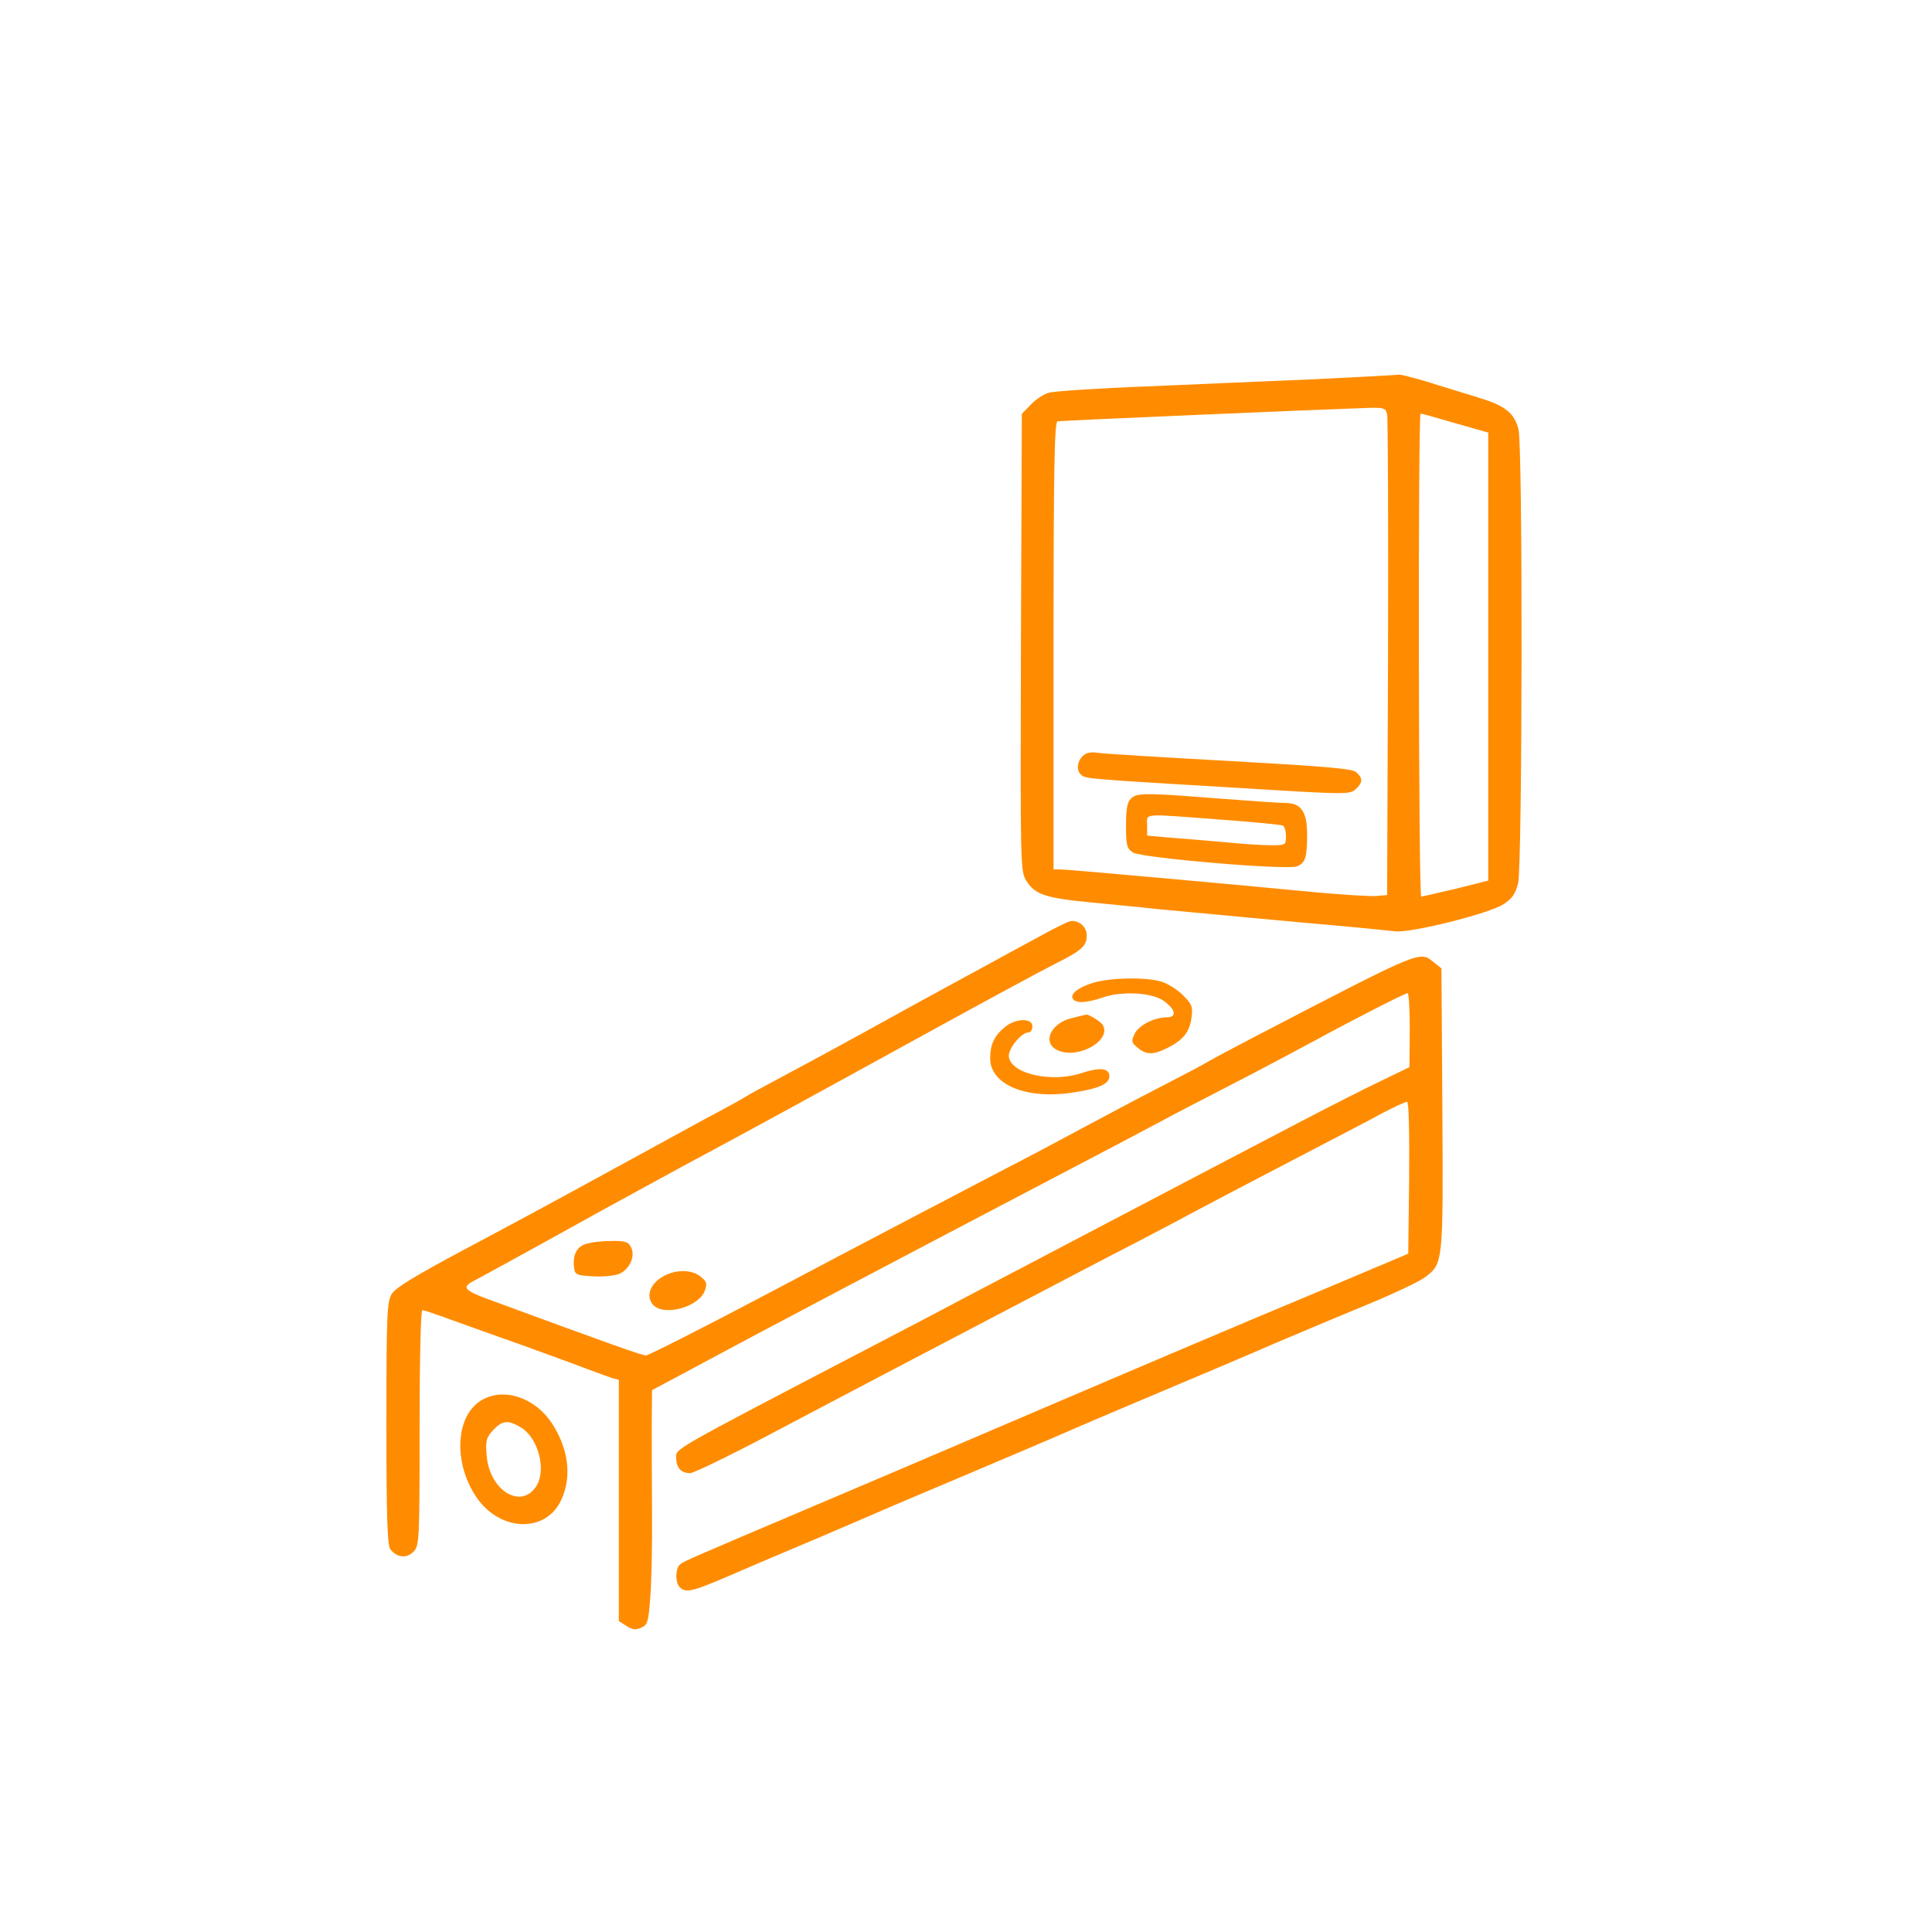 <?xml version="1.0" standalone="no"?>
<!DOCTYPE svg PUBLIC "-//W3C//DTD SVG 20010904//EN"
 "http://www.w3.org/TR/2001/REC-SVG-20010904/DTD/svg10.dtd">
<svg version="1.0" xmlns="http://www.w3.org/2000/svg"
 width="640pt" height="640pt" viewBox="0 0 640 640"
 preserveAspectRatio="xMidYMid meet">

<g transform="translate(0,640) scale(0.1,-0.1)"
fill="#FF8C00" stroke="none">
<path d="M4360 5144 c-146 -6 -398 -17 -560 -24 -162 -6 -309 -16 -326 -21
-17 -5 -44 -23 -60 -40 l-29 -30 -3 -757 c-2 -745 -2 -758 18 -790 28 -45 64
-57 210 -71 69 -7 168 -16 220 -22 107 -10 466 -44 640 -59 63 -6 131 -13 151
-15 50 -7 314 59 360 90 28 18 39 34 48 69 14 58 16 1455 1 1505 -15 55 -45
78 -139 106 -47 15 -122 37 -165 51 -44 13 -84 23 -90 23 -6 -1 -130 -8 -276
-15z m235 -116 c3 -13 4 -376 3 -808 l-3 -785 -35 -3 c-19 -2 -109 4 -200 12
-279 27 -824 76 -847 76 l-23 0 0 740 c0 584 3 741 13 744 10 3 856 39 1034
45 47 1 53 -1 58 -21z m226 -30 l109 -31 0 -742 0 -742 -107 -27 c-60 -14
-111 -26 -115 -26 -9 0 -11 1600 -2 1600 3 0 54 -14 115 -32z"/>
<path d="M3586 3895 c-19 -20 -21 -49 -3 -63 14 -12 30 -13 535 -43 339 -21
353 -21 372 -4 25 22 25 37 3 57 -14 12 -100 19 -418 37 -220 12 -416 24 -436
27 -26 4 -41 1 -53 -11z"/>
<path d="M3746 3754 c-12 -11 -16 -35 -16 -89 0 -66 3 -76 23 -89 27 -18 509
-59 543 -46 28 11 34 29 34 106 0 75 -20 104 -72 104 -18 0 -118 7 -223 15
-242 19 -270 19 -289 -1z m297 -69 c109 -8 202 -17 207 -20 6 -4 10 -19 10
-36 0 -28 -2 -29 -48 -29 -27 0 -95 4 -153 10 -57 5 -139 12 -181 15 l-78 7 0
34 c0 41 -23 39 243 19z"/>
<path d="M3440 3296 c-52 -28 -133 -72 -180 -98 -47 -25 -152 -83 -235 -128
-215 -119 -326 -179 -440 -240 -55 -29 -104 -56 -110 -60 -5 -4 -68 -39 -140
-77 -71 -39 -231 -126 -355 -194 -124 -68 -324 -176 -445 -240 -161 -86 -225
-125 -237 -145 -16 -26 -18 -66 -18 -430 0 -305 3 -404 13 -416 21 -28 54 -31
76 -9 20 20 21 31 21 411 0 234 4 390 9 390 5 0 47 -14 93 -31 46 -17 153 -55
238 -85 85 -31 182 -66 215 -79 33 -12 70 -26 83 -30 l22 -6 0 -399 0 -400 25
-16 c20 -13 31 -14 49 -6 21 9 24 19 30 98 4 48 7 176 6 283 -1 108 -1 243 -1
301 l1 105 133 71 c181 98 621 330 1197 632 140 73 282 148 355 187 33 18 137
72 230 120 94 48 217 114 275 145 134 73 304 160 313 160 4 0 7 -55 7 -122
l-1 -123 -97 -47 c-53 -25 -176 -88 -272 -138 -379 -198 -1039 -545 -1110
-582 -41 -22 -178 -94 -305 -160 -671 -350 -645 -336 -645 -367 0 -33 16 -51
46 -51 12 0 129 57 260 126 132 70 336 177 454 239 118 62 307 161 420 220
113 59 261 137 330 172 69 36 157 82 195 103 77 41 207 109 420 220 77 40 173
90 213 112 40 21 77 38 83 38 6 0 8 -93 7 -252 l-3 -251 -270 -114 c-335 -140
-518 -218 -1045 -443 -228 -98 -518 -221 -645 -275 -410 -174 -440 -187 -452
-197 -16 -13 -17 -60 -1 -76 20 -20 43 -14 166 39 64 28 191 82 282 120 91 39
210 90 265 114 55 23 172 73 260 110 88 37 212 90 275 117 63 28 214 92 335
143 121 51 299 126 395 168 96 41 238 100 315 132 77 32 155 69 174 83 62 46
62 44 59 558 l-3 466 -24 19 c-49 40 -32 47 -596 -246 -71 -37 -140 -74 -152
-81 -12 -8 -84 -46 -160 -85 -76 -39 -194 -102 -263 -139 -69 -37 -181 -97
-250 -132 -298 -156 -427 -223 -790 -415 -212 -112 -392 -203 -400 -203 -13 0
-104 32 -528 188 -72 27 -82 38 -46 57 25 13 253 138 429 236 77 42 194 106
260 142 234 125 474 257 818 446 191 105 380 207 420 227 90 45 107 60 107 95
0 28 -24 50 -52 48 -7 0 -56 -24 -108 -53z"/>
<path d="M3620 3144 c-50 -16 -76 -37 -66 -53 10 -15 45 -14 100 5 64 22 166
16 203 -13 38 -28 42 -53 8 -53 -42 0 -94 -27 -107 -56 -11 -23 -10 -28 11
-45 29 -24 52 -24 99 0 52 26 73 53 79 100 5 36 2 44 -29 75 -19 19 -52 39
-73 45 -54 15 -170 12 -225 -5z"/>
<path d="M3553 3028 c-75 -16 -104 -87 -45 -109 70 -27 177 38 144 87 -7 11
-47 35 -54 33 -2 -1 -22 -5 -45 -11z"/>
<path d="M3328 2997 c-35 -29 -48 -58 -48 -103 0 -86 117 -136 269 -114 90 13
126 29 126 55 0 27 -32 30 -90 11 -99 -34 -235 -4 -243 53 -4 25 41 81 65 81
7 0 13 9 13 20 0 29 -57 27 -92 -3z"/>
<path d="M1937 2278 c-28 -10 -41 -39 -35 -79 3 -22 9 -24 62 -27 33 -2 72 2
87 8 35 15 55 60 39 89 -9 18 -20 21 -68 20 -31 0 -69 -5 -85 -11z"/>
<path d="M2189 2167 c-39 -26 -49 -65 -24 -91 38 -37 151 -5 170 49 8 23 6 30
-14 46 -32 26 -90 24 -132 -4z"/>
<path d="M1594 1761 c-84 -51 -93 -202 -19 -316 78 -120 234 -126 285 -12 35
77 23 170 -33 254 -57 85 -160 118 -233 74z m132 -90 c58 -35 85 -142 50 -195
-51 -78 -156 -12 -164 104 -4 48 -1 58 22 83 30 32 50 34 92 8z"/>
</g>
</svg>
